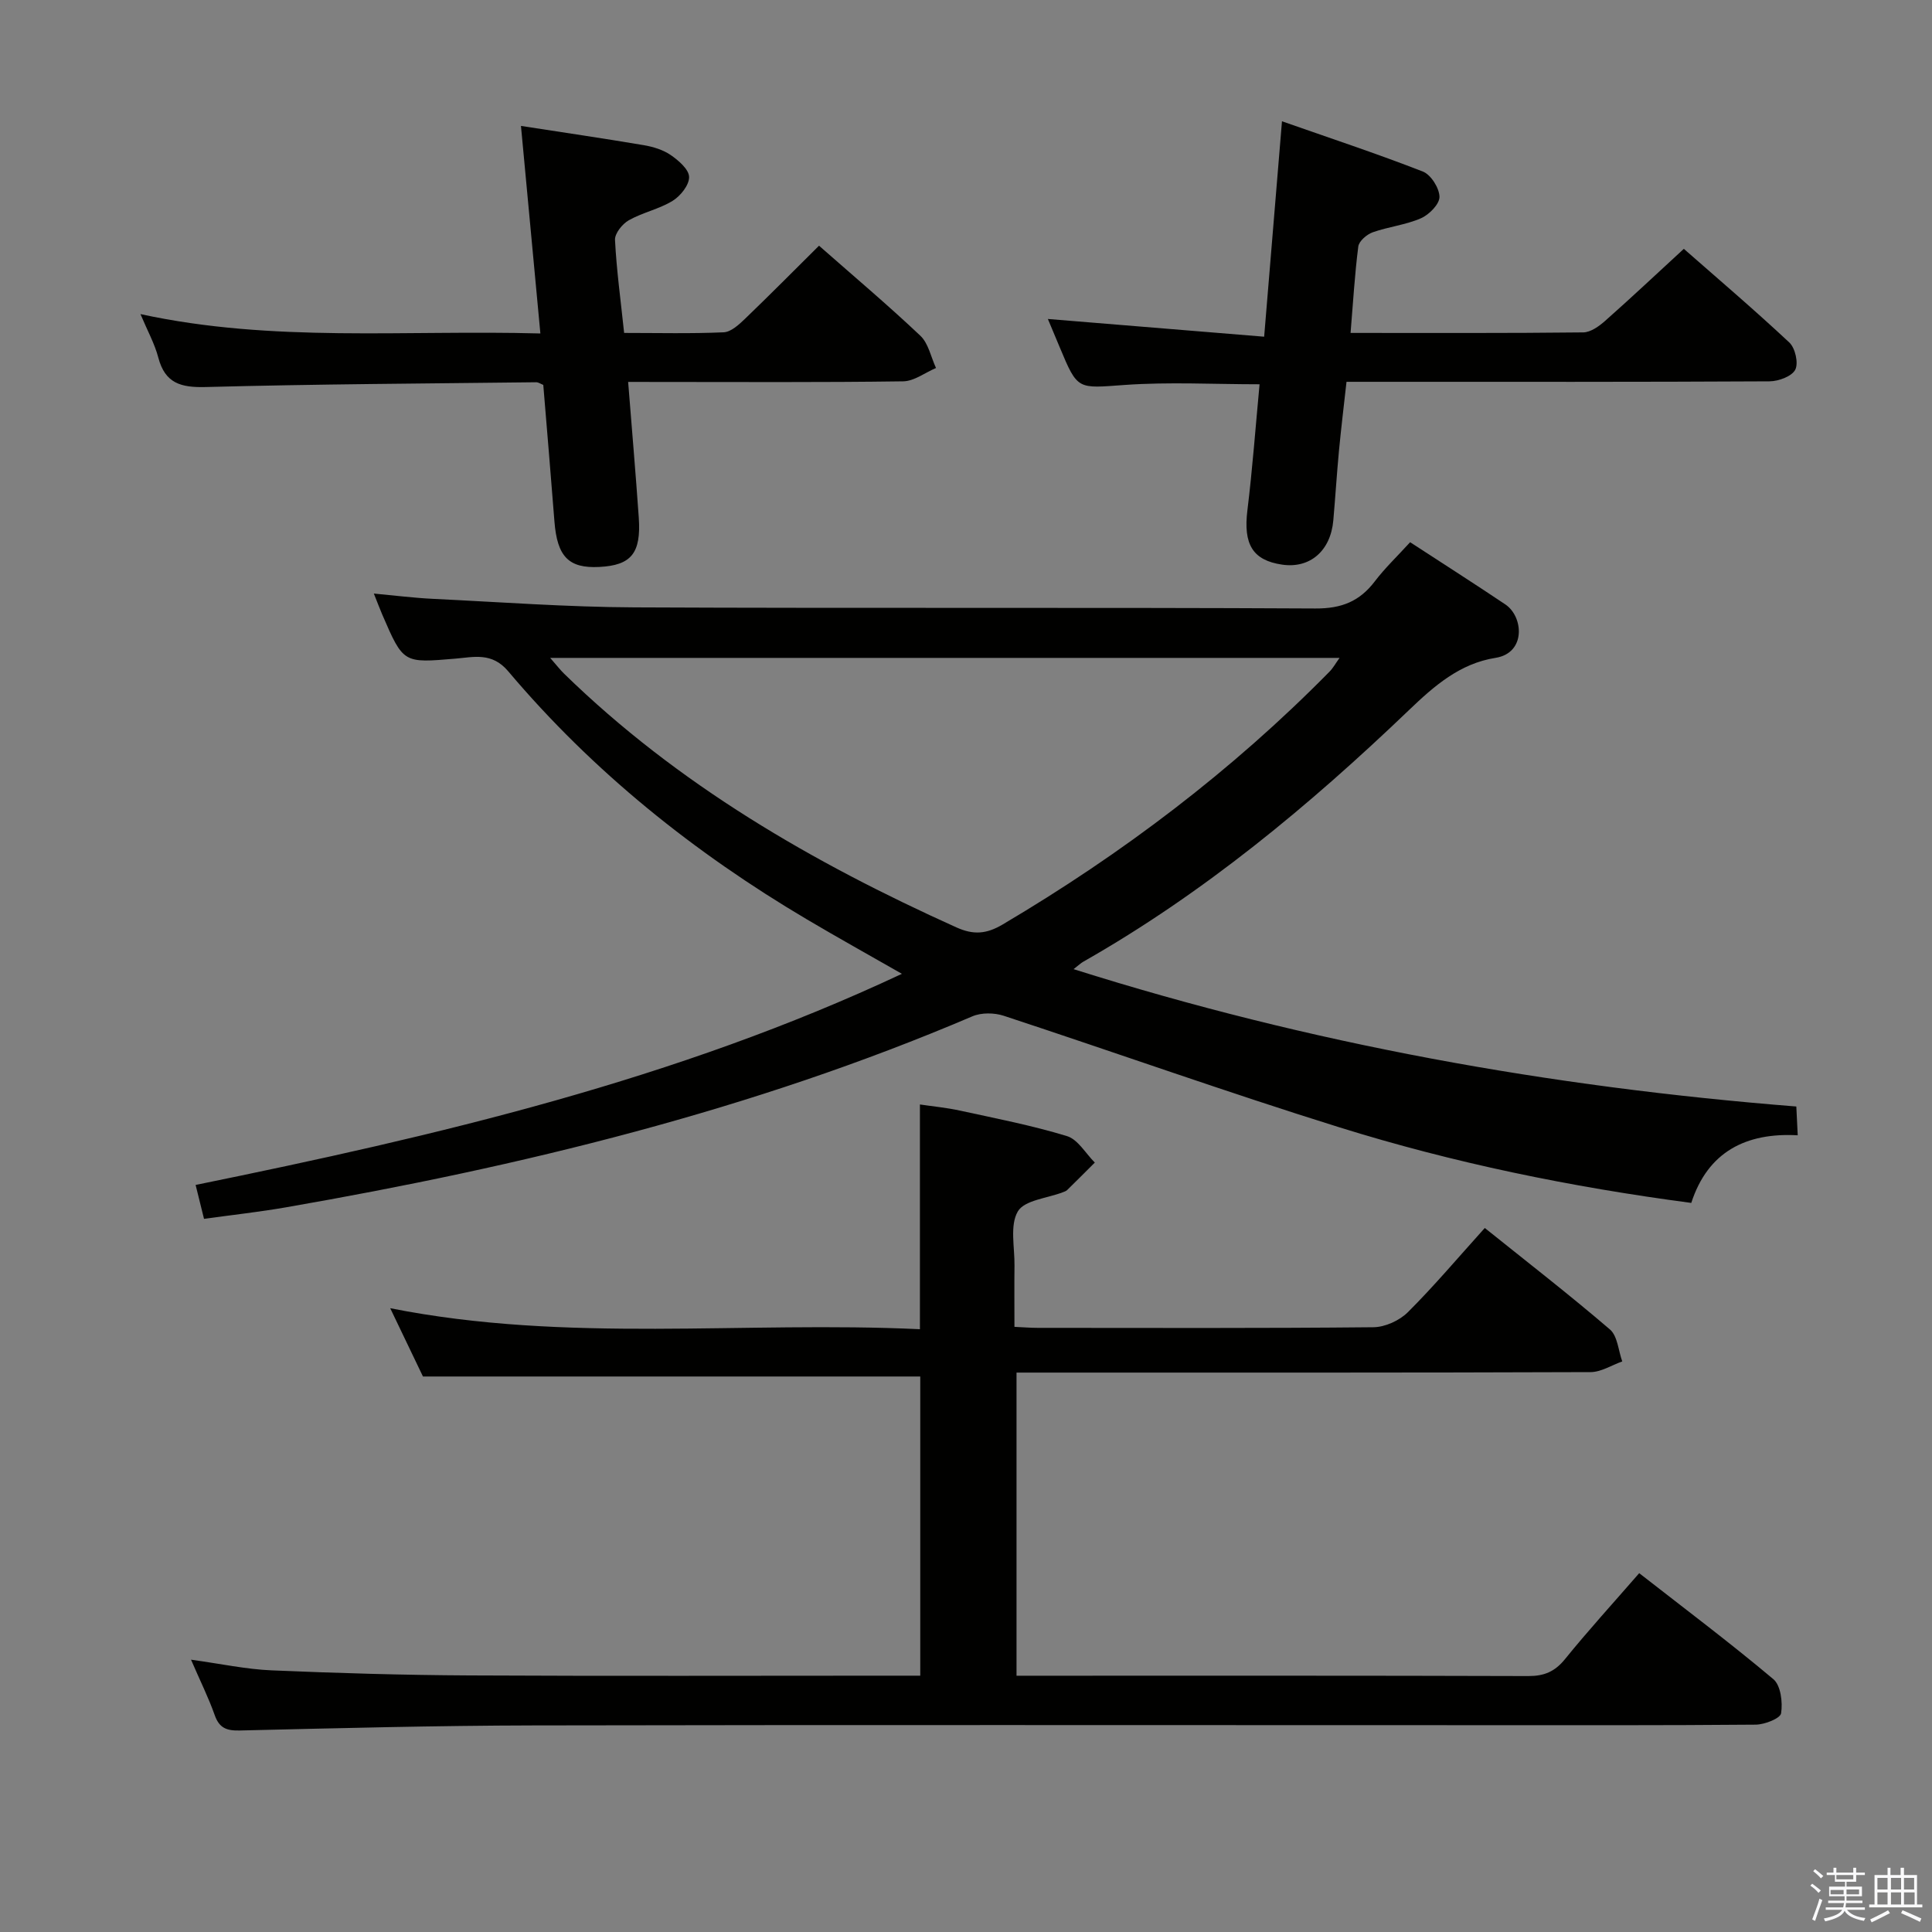 <svg enable-background="new 0 0 400 400" viewBox="0 0 400 400" xmlns="http://www.w3.org/2000/svg"><rect x="0" y="0" width="400" height="400" fill="#808080" stroke="none"/><path d="m374.8 390.4.4-.4c.7.5 1.3 1 1.8 1.4l-.5.5c-.5-.6-1.1-1.1-1.7-1.5zm1 7.3-.6-.3c.5-1.4 1.1-2.8 1.5-4.3.2.1.4.2.6.3-.5 1.3-1 2.8-1.5 4.3zm-.4-10.3.4-.4c.4.3 1 .8 1.7 1.4l-.5.5c-.4-.5-1-1-1.6-1.5zm2.5.3h1.7v-1h.6v1h3.5v-1h.6v1h1.8v.5h-1.8v1.4h-2v1h3.2v2h-3.2v.9h3.3v.5h-3.4c0 .3-.1.6-.1.9h4v.5h-3.7c.7.9 1.9 1.5 3.8 1.7-.1.2-.2.4-.3.6-2.1-.4-3.5-1.1-4-2.1-.4 1-1.8 1.7-4 2.2-.1-.2-.2-.4-.3-.6 2.1-.4 3.4-1 3.8-1.8h-3.4v-.5h3.6c.1-.3.1-.6.2-.9h-3.3v-.5h3.4c0-.3 0-.6 0-.9h-3.2v-2h3.3v-1h-2.1v-1.4h-1.7v-.5zm1.1 3.5v1h2.7c0-.3 0-.4 0-.4 0-.1 0-.2 0-.2 0-.1 0-.2 0-.3h-2.7zm1.2-3v.9h3.5v-.9zm4.7 3h-2.6v.6.4h2.6z" fill="#fafafb"/><path d="m393.6 386.7h.6v1.5h2.7v6.1h1.1v.6h-11v-.6h1.1v-6.1h2.7v-1.5h.6v1.5h2.1v-1.5zm-2.7 8.8.4.6c-1.2.6-2.5 1.3-3.8 1.9-.1-.2-.2-.4-.3-.6 1.2-.6 2.5-1.2 3.7-1.9zm-2.2-6.7v2.4h2.1v-2.4zm0 3v2.5h2.1v-2.5zm2.8-3v2.4h2.1v-2.4zm0 3v2.5h2.1v-2.5zm6 6.1c-1.4-.7-2.7-1.3-3.9-1.8l.3-.6c1.5.6 2.7 1.2 3.9 1.7zm-1.2-9.1h-2.1v2.4h2.1zm-2.1 3v2.5h2.2v-2.5z" fill="#fafafb"/><g fill="#010100"><path d="m222.27 200.65c48.99 15.48 98.6 24.4 149.64 28.44.09 1.82.17 3.55.29 5.96-10.76-.6-18.63 3.46-22.04 14-25.05-3.31-49.27-8.29-72.89-15.66-23.28-7.26-46.27-15.46-69.44-23.08-1.97-.65-4.64-.69-6.51.11-45.62 19.47-93.42 31.08-142.09 39.54-5.52.96-11.1 1.57-16.99 2.39-.6-2.41-1.1-4.45-1.74-7.02 50.05-10.21 99.4-21.73 146.23-43.71-6.82-3.9-13.26-7.48-19.6-11.23-23.39-13.83-44.36-30.62-61.92-51.42-3.35-3.97-7.12-2.93-10.87-2.61-10.82.91-10.81 1.05-15.19-9.1-.52-1.2-.97-2.43-1.75-4.37 4.42.41 8.28.9 12.16 1.09 13.95.67 27.9 1.71 41.85 1.77 46.98.22 93.96-.02 140.94.23 5.42.03 9.14-1.48 12.3-5.63 2.09-2.75 4.63-5.16 7.3-8.09 6.72 4.38 13.28 8.56 19.73 12.89 3.74 2.52 4.3 10.05-2.04 11.05-7.4 1.17-12.68 5.79-17.94 10.83-20.6 19.73-42.46 37.89-67.38 52.06-.54.3-1 .75-2.05 1.56zm-108.36-64.44c1.39 1.59 2.08 2.49 2.89 3.28 23.54 22.96 51.47 39.11 81.2 52.51 3.54 1.6 6.23 1.39 9.58-.59 24.76-14.64 47.5-31.84 67.69-52.36.72-.73 1.23-1.67 2.07-2.84-54.52 0-108.45 0-163.43 0z"/><path d="m39.55 343.62c6.23.86 11.44 1.99 16.69 2.21 13.63.58 27.28.98 40.92 1.05 29.16.15 58.32.05 87.48.05h5.89c0-20.8 0-41.36 0-61.94-34.04 0-68.22 0-102.96 0-1.94-4.04-4.23-8.81-6.78-14.14 36.69 7.29 73.17 2.62 109.67 4.35 0-15.72 0-30.78 0-46.53 2.56.38 5.44.65 8.25 1.26 7.44 1.62 14.93 3.07 22.2 5.29 2.26.69 3.86 3.59 5.76 5.48-1.91 1.9-3.81 3.81-5.73 5.69-.23.22-.58.33-.88.45-3.23 1.25-7.96 1.63-9.33 3.97-1.69 2.89-.64 7.41-.69 11.23-.05 4.12-.01 8.25-.01 12.67 1.92.09 3.38.21 4.83.21 23.16.01 46.32.1 69.48-.13 2.42-.02 5.4-1.38 7.13-3.1 5.41-5.39 10.35-11.25 15.94-17.45 8.76 7.03 17.51 13.81 25.91 21.01 1.58 1.36 1.74 4.37 2.55 6.62-2.18.77-4.37 2.2-6.55 2.21-37.49.14-74.98.1-112.47.1-1.99 0-3.97 0-6.39 0v62.76h4.98c33.66 0 67.32-.04 100.97.07 3.3.01 5.51-.92 7.61-3.51 4.81-5.94 9.97-11.59 15.36-17.79 9.4 7.34 18.79 14.39 27.77 21.94 1.54 1.29 1.96 4.78 1.61 7.06-.16 1.07-3.39 2.34-5.25 2.36-19.49.17-38.99.11-58.48.11-64.82 0-129.63-.08-194.45.05-20.3.04-40.61.57-60.91 1.05-2.76.07-4.28-.5-5.23-3.22-1.27-3.59-2.98-7.01-4.89-11.44z"/><path d="m130.05 79.07c.78 9.89 1.57 18.98 2.2 28.09.51 7.39-1.56 9.88-8.16 10.22-6.35.33-8.73-2.12-9.3-9.42-.73-9.41-1.53-18.82-2.31-28.27-.56-.22-1.01-.55-1.45-.55-22.8.27-45.6.38-68.39.99-5.17.14-8.46-.74-9.87-6.11-.75-2.86-2.23-5.52-3.69-8.99 27.43 5.96 54.66 3.24 82.8 4.01-1.35-14.49-2.67-28.54-4.02-42.97 8.51 1.32 17 2.56 25.45 3.99 1.93.33 3.99.96 5.57 2.05 1.62 1.12 3.76 2.96 3.79 4.53.04 1.66-1.78 3.94-3.41 4.94-2.79 1.72-6.2 2.4-9.07 4.02-1.34.76-2.93 2.73-2.86 4.08.32 6.27 1.18 12.51 1.89 19.25 7.04 0 13.83.17 20.61-.13 1.51-.07 3.14-1.57 4.38-2.76 5.14-4.94 10.16-10.01 15.36-15.17 7.09 6.24 14.22 12.25 20.98 18.64 1.68 1.59 2.19 4.42 3.24 6.68-2.27.96-4.52 2.73-6.8 2.76-16.99.24-33.98.13-50.96.13-1.77-.01-3.57-.01-5.98-.01z"/><path d="m279.62 68.93c16.54 0 32.36.07 48.17-.11 1.54-.02 3.29-1.28 4.55-2.4 5.36-4.74 10.57-9.65 16.28-14.9 6.75 5.93 14.46 12.49 21.84 19.39 1.22 1.14 1.93 4.27 1.23 5.63-.72 1.39-3.46 2.4-5.33 2.41-27 .15-54 .1-81 .1-1.99 0-3.99 0-6.58 0-.54 4.85-1.11 9.55-1.56 14.26-.45 4.8-.75 9.61-1.17 14.41-.55 6.34-4.84 10.03-10.61 9.18-6.12-.9-8.04-4.24-7.18-11.24 1.05-8.56 1.68-17.18 2.52-26.1-9.46 0-18.73-.51-27.93.14-9.74.69-9.71 1.17-13.42-7.74-.87-2.1-1.76-4.19-2.48-5.92 14.79 1.21 29.44 2.42 44.78 3.67 1.26-15.27 2.43-29.43 3.69-44.6 9.91 3.48 19.64 6.69 29.17 10.41 1.67.65 3.41 3.42 3.44 5.23.02 1.51-2.14 3.7-3.84 4.44-3.15 1.38-6.73 1.75-10 2.91-1.22.44-2.83 1.82-2.97 2.94-.74 5.75-1.07 11.53-1.6 17.89z"/></g></svg>